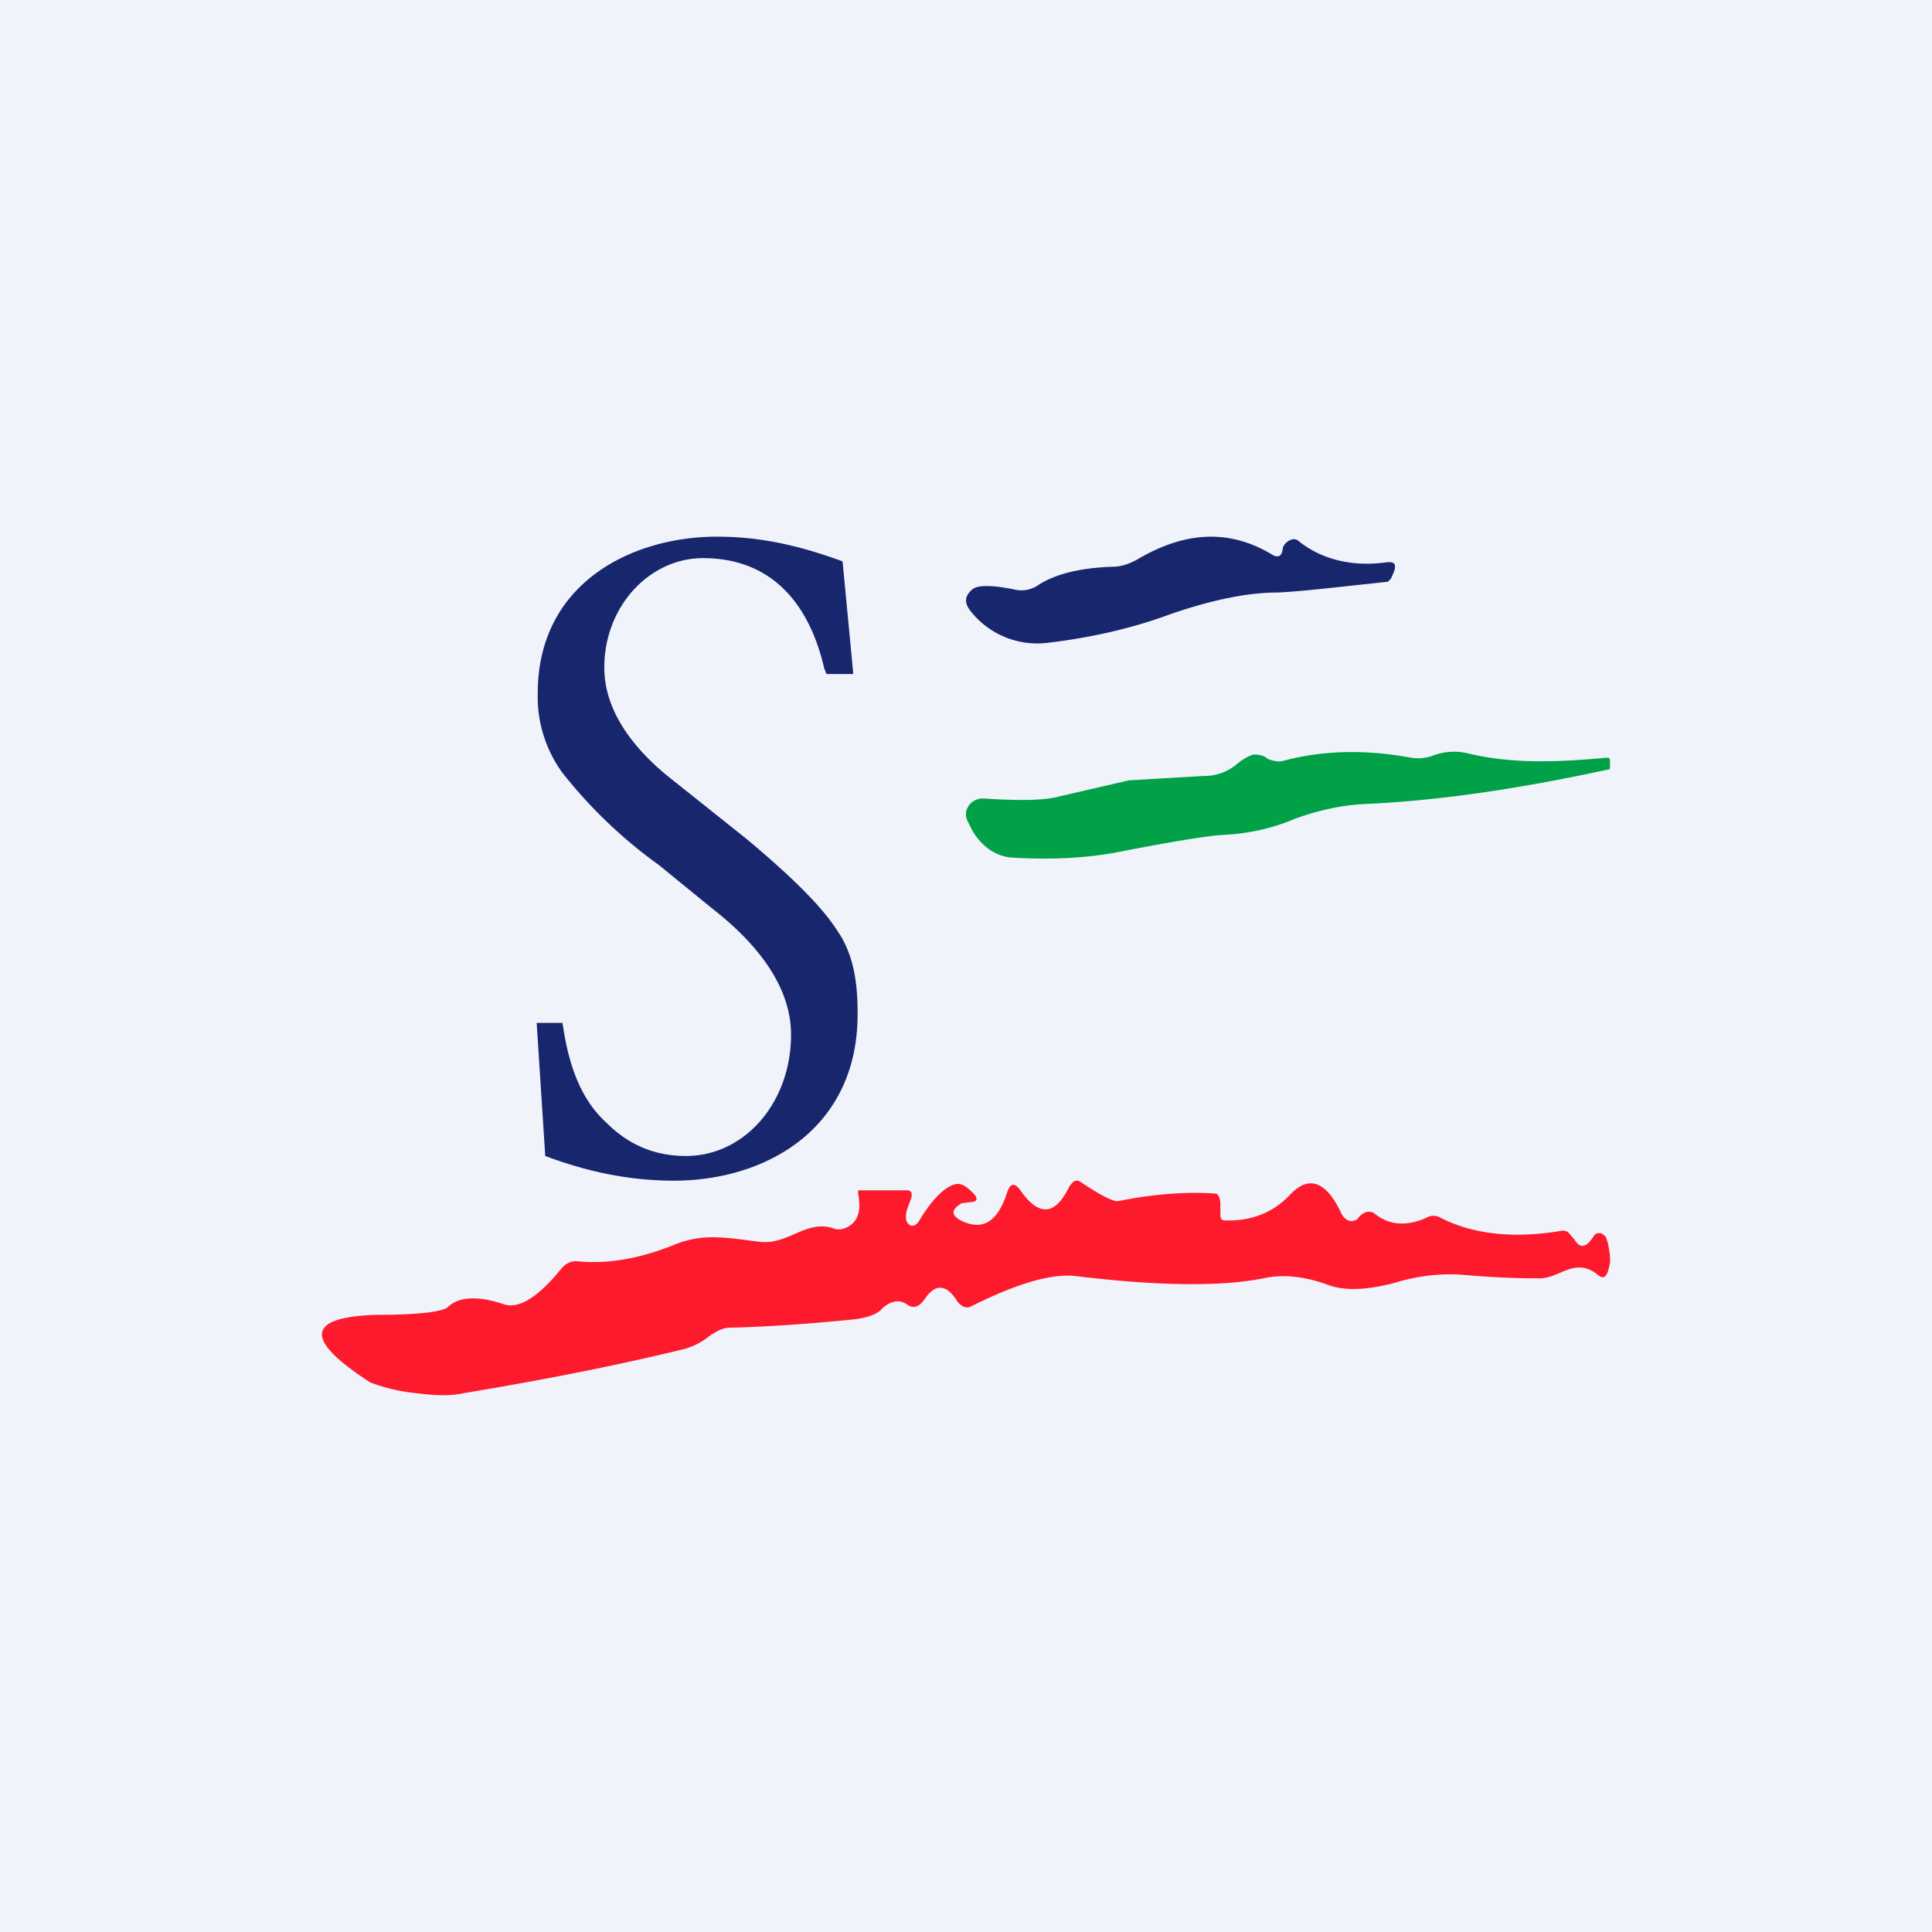 <!-- by TradingView --><svg width="18" height="18" viewBox="0 0 18 18" xmlns="http://www.w3.org/2000/svg"><path fill="#F0F3FA" d="M0 0h18v18H0z"/><path d="M5.08 10.77 5 9.53h.24l.01.06c.06.38.18.67.4.87.2.2.44.31.74.31.55 0 .98-.5.98-1.13 0-.4-.25-.8-.74-1.18l-.49-.4a4.44 4.44 0 0 1-.9-.86 1.2 1.2 0 0 1-.23-.74C5.01 5.43 5.89 5 6.68 5c.4 0 .76.08 1.17.23l.1 1.05H7.7l-.02-.05c-.16-.69-.56-1.03-1.13-1.03-.5 0-.92.45-.92 1.02 0 .37.23.73.64 1.05l.69.55c.43.36.7.63.84.85.14.2.19.45.19.76C8 10.52 7.13 11 6.28 11c-.41 0-.8-.08-1.2-.23ZM11.95 5.12c0-.03.02-.05.04-.07.04-.03.08-.04.12 0 .22.17.5.23.8.19.08-.01.1.01.08.08l-.03.07-.03.03c-.47.05-.8.09-1.02.1-.29 0-.62.07-1 .2-.35.13-.73.22-1.16.27a.79.79 0 0 1-.71-.3c-.06-.08-.05-.14.02-.2.05-.04.18-.04.38 0 .08.02.15.01.22-.03.16-.11.4-.17.71-.18.08 0 .16-.03.23-.07.44-.26.85-.28 1.24-.05.06.04.1.03.11-.04Z" fill="#18266D"/><path d="M11.95 7.09c.37-.1.77-.11 1.2-.03a.4.4 0 0 0 .2-.02.55.55 0 0 1 .33-.02c.42.1.85.08 1.28.04.03 0 .04 0 .04.03v.06c0 .01 0 .02-.02.02-.83.18-1.58.29-2.25.32-.23.01-.45.06-.67.14-.21.09-.44.14-.69.15-.13.01-.45.06-.96.16-.32.06-.65.07-.98.05-.15-.01-.28-.1-.37-.25l-.04-.08A.14.14 0 0 1 9 7.58c0-.03.01-.05.03-.08a.16.16 0 0 1 .14-.06c.32.02.55.02.7-.02l.65-.15.69-.04c.11 0 .21-.03.3-.1.07-.06.13-.09.17-.1.05 0 .1.01.13.04.05.02.1.03.14.02Z" fill="#00A147"/><path d="M8 11.09h.45c.04 0 .06.03.03.1l-.03.08c-.02.08-.01.13.04.15.02 0 .04 0 .07-.04.13-.22.26-.34.36-.35.04 0 .08.02.13.07.07.06.06.1-.01.1l-.08.01c-.1.06-.1.11-.01.16.2.1.34.02.43-.25.03-.1.07-.1.12-.04.17.25.32.25.45 0 .04-.08.08-.1.13-.06.18.12.3.18.34.17.3-.06.6-.09.9-.07.03 0 .05.04.05.1v.08c0 .04 0 .06.03.07.24.01.45-.06.62-.24.17-.18.33-.13.47.16.03.07.08.1.13.08.02 0 .03-.02.05-.04a.14.14 0 0 1 .07-.04c.03 0 .05 0 .07.02.13.1.28.12.47.04.05-.03.1-.03.15 0 .3.15.67.19 1.1.12a.1.1 0 0 1 .08.01l.06.07c.05.08.1.08.17-.02a.09.09 0 0 1 .04-.04h.04l.04.03.02.06c.02.1.03.17.01.23-.02.09-.05.11-.1.07-.22-.18-.36.04-.56.03-.31 0-.54-.02-.67-.03-.2-.02-.43 0-.66.07-.26.07-.47.08-.63.02-.22-.08-.42-.1-.6-.06-.4.08-.99.07-1.74-.02-.23-.03-.56.07-.98.28a.08.08 0 0 1-.08 0 .15.15 0 0 1-.06-.06c-.1-.15-.2-.15-.3 0-.05.07-.1.08-.15.05-.08-.06-.16-.04-.24.03-.04.05-.12.08-.24.1-.4.04-.79.07-1.18.08-.06 0-.13.03-.22.1a.64.64 0 0 1-.21.1c-.7.17-1.39.3-2.05.41-.14.03-.28.02-.44 0a1.67 1.67 0 0 1-.43-.1c-.62-.4-.6-.61.06-.63.4 0 .61-.03.66-.07.1-.1.28-.11.52-.03.14.05.32-.06.54-.33.04-.05.09-.07.14-.07.28.03.59-.02.93-.16.26-.1.46-.06.78-.02.27.03.44-.22.7-.12.04.01.08 0 .12-.02.18-.1.07-.34.1-.34Z" fill="#FE1A2D"/></svg>